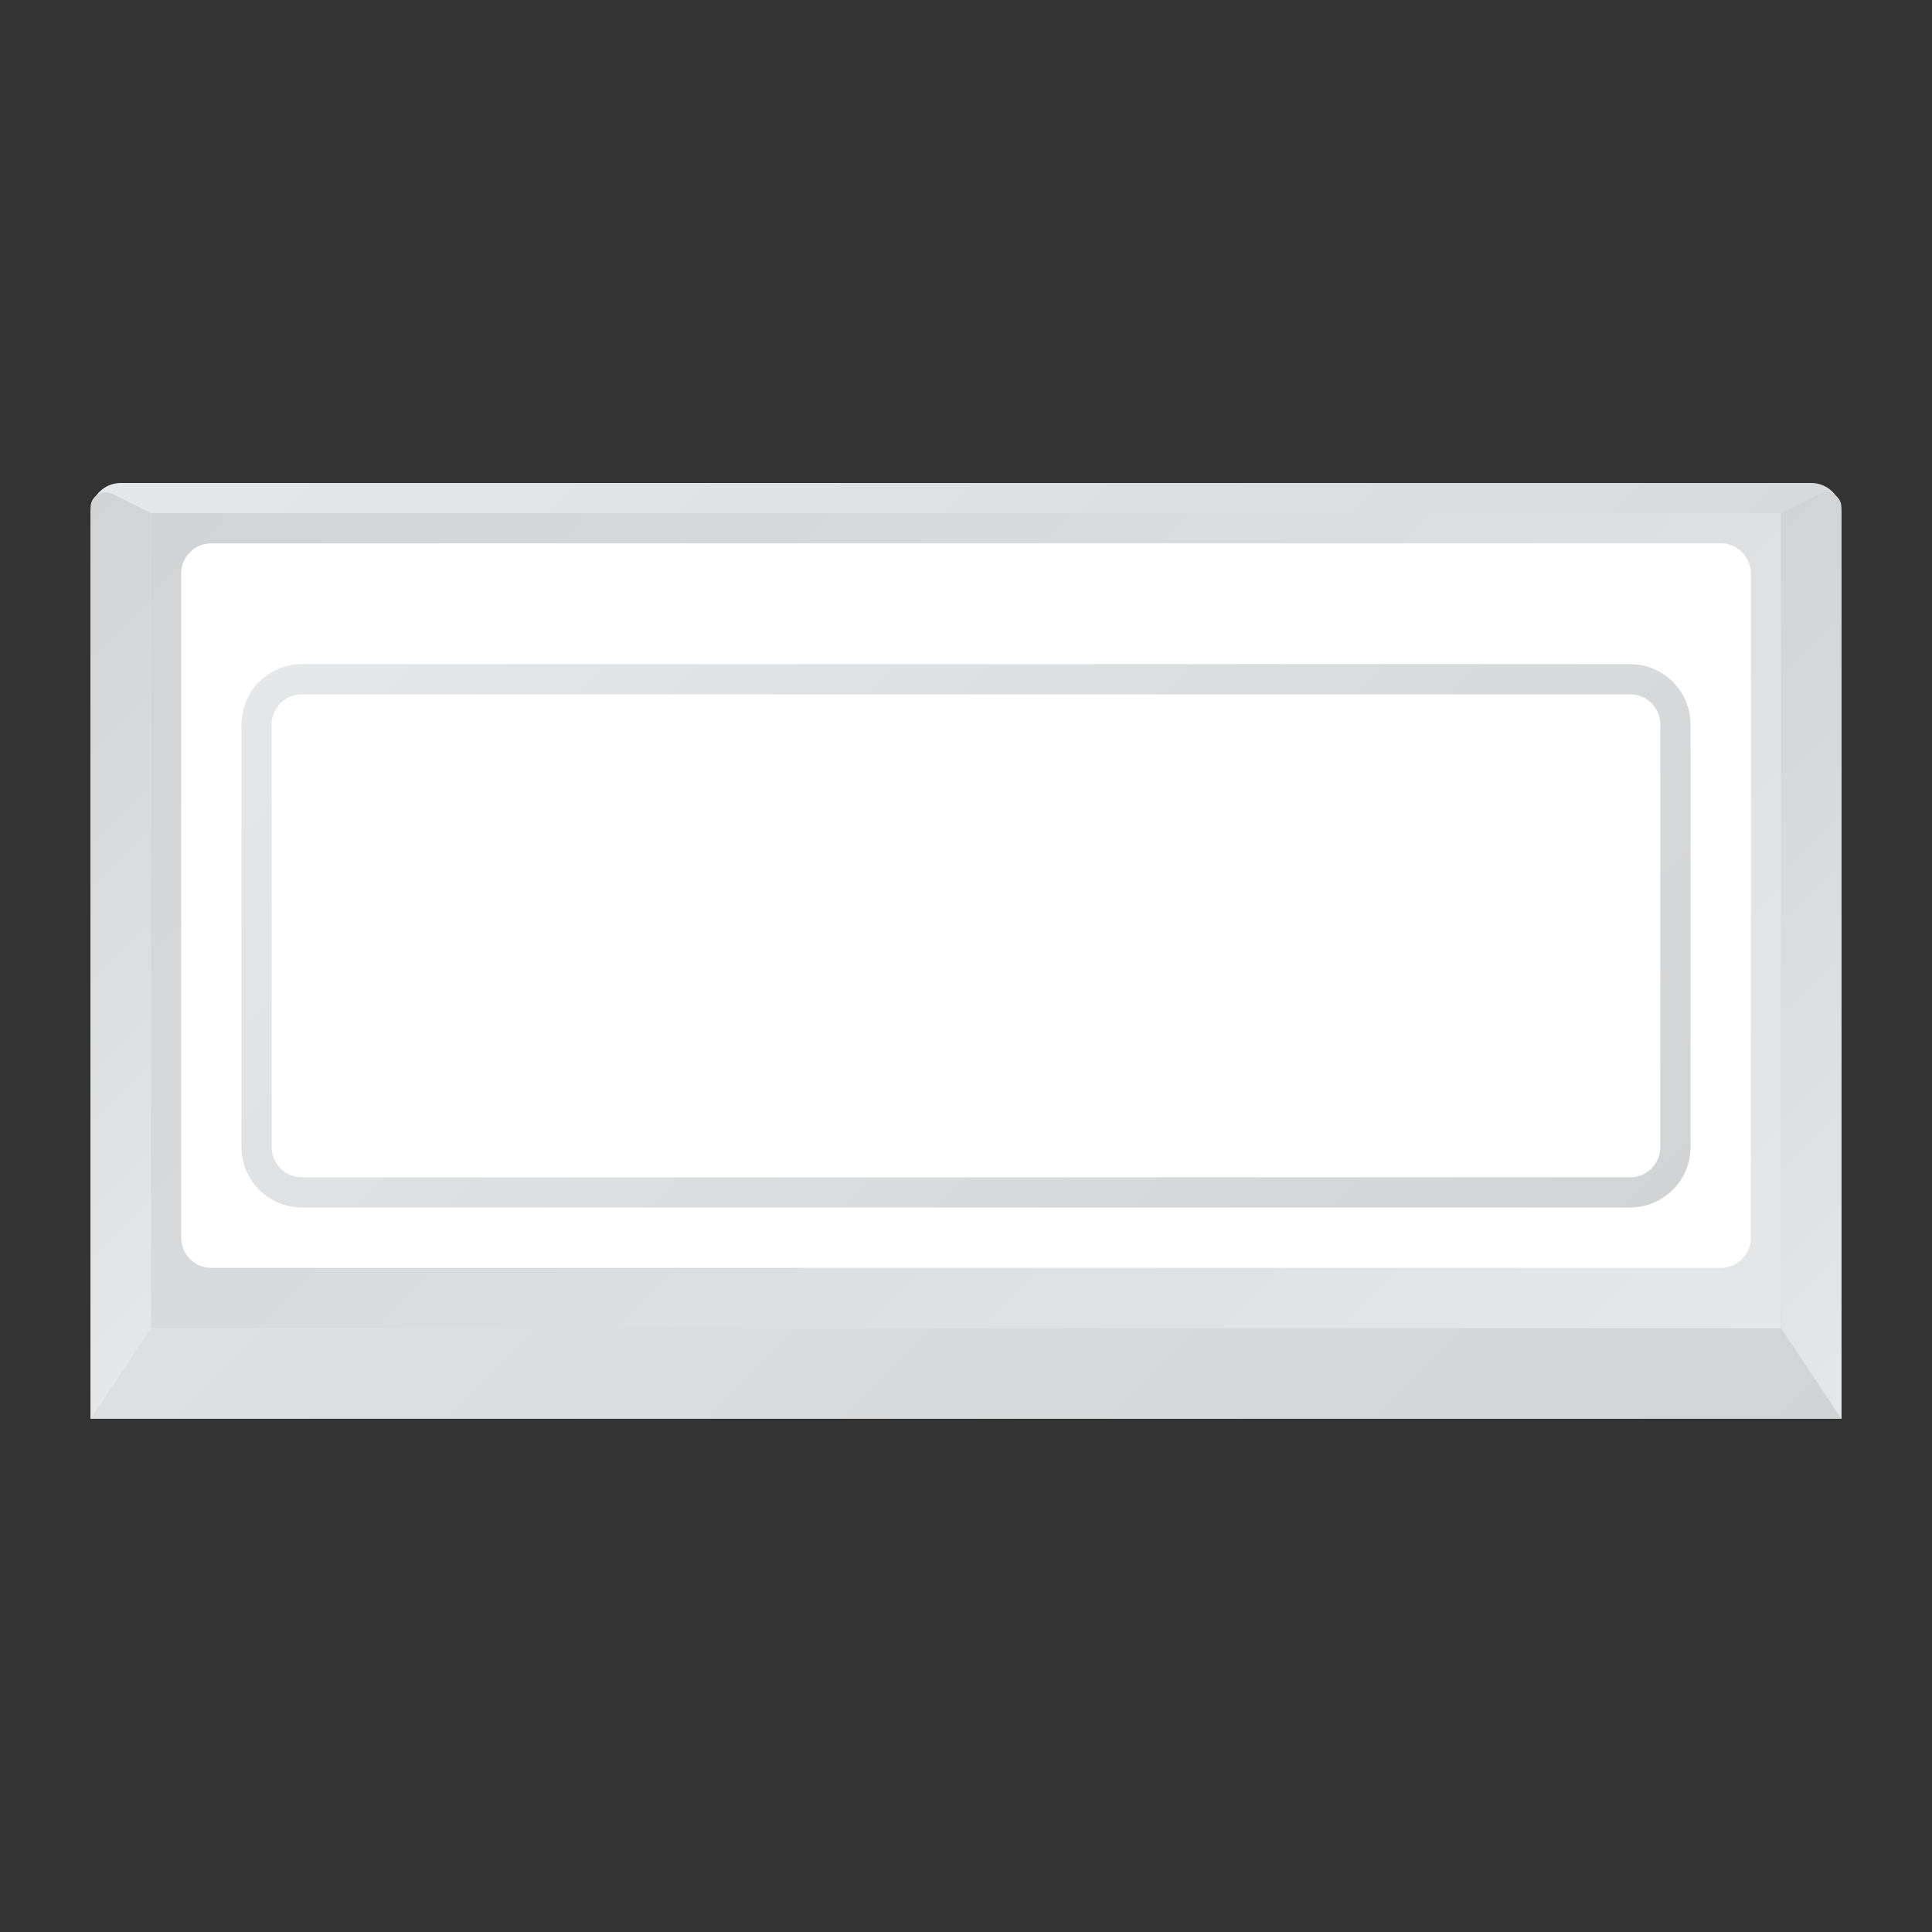 <?xml version="1.0" encoding="UTF-8" standalone="no"?>
<svg
   xmlns:dc="http://purl.org/dc/elements/1.1/"
   xmlns:cc="http://creativecommons.org/ns#"
   xmlns:rdf="http://www.w3.org/1999/02/22-rdf-syntax-ns#"
   xmlns:svg="http://www.w3.org/2000/svg"
   xmlns="http://www.w3.org/2000/svg"
   viewBox="0 0 320 320"
   height="320"
   width="320"
   xml:space="preserve"
   version="1.1"
   id="svg2"><rect x="0" y="0" width="320" height="320" fill="#333333" stroke="none"/><defs
     id="defs6"><clipPath
       id="clipPath16"
       clipPathUnits="userSpaceOnUse"><path
         id="path18"
         d="m 16,192 c -2.209,0 -4,-1.791 -4,-4 l 0,0 0,-120 232,0 0,120 c 0,2.209 -1.791,4 -4,4 l 0,0 -224,0 z" /></clipPath><linearGradient
       id="linearGradient24"
       spreadMethod="pad"
       gradientTransform="matrix(176.828,-176.828,-176.828,-176.828,39.586,217.243)"
       gradientUnits="userSpaceOnUse"
       y2="0"
       x2="1"
       y1="0"
       x1="0"><stop
         id="stop26"
         offset="0"
         style="stop-opacity:1;stop-color:#e6e7e8" /><stop
         id="stop28"
         offset="1"
         style="stop-opacity:1;stop-color:#d1d3d4" /></linearGradient><clipPath
       id="clipPath36"
       clipPathUnits="userSpaceOnUse"><path
         id="path38"
         d="m 20,80 216,0 0,108 -216,0 0,-108 z" /></clipPath><linearGradient
       id="linearGradient44"
       spreadMethod="pad"
       gradientTransform="matrix(-162,162,162,162,209,53)"
       gradientUnits="userSpaceOnUse"
       y2="0"
       x2="1"
       y1="0"
       x1="0"><stop
         id="stop46"
         offset="0"
         style="stop-opacity:1;stop-color:#e6e7e8" /><stop
         id="stop48"
         offset="1"
         style="stop-opacity:1;stop-color:#d1d3d4" /></linearGradient><clipPath
       id="clipPath56"
       clipPathUnits="userSpaceOnUse"><path
         id="path58"
         d="M 0,256 256,256 256,0 0,0 0,256 Z" /></clipPath><clipPath
       id="clipPath68"
       clipPathUnits="userSpaceOnUse"><path
         id="path70"
         d="m 40,168 c -4.411,0 -8,-3.589 -8,-8 l 0,0 0,-56 c 0,-4.411 3.589,-8 8,-8 l 0,0 176,0 c 4.411,0 8,3.589 8,8 l 0,0 0,56 c 0,4.411 -3.589,8 -8,8 l 0,0 -176,0 z m -4,-64 0,56 c 0,2.209 1.791,4 4,4 l 0,0 176,0 c 2.209,0 4,-1.791 4,-4 l 0,0 0,-56 c 0,-2.209 -1.791,-4 -4,-4 l 0,0 -176,0 c -2.209,0 -4,1.791 -4,4" /></clipPath><linearGradient
       id="linearGradient76"
       spreadMethod="pad"
       gradientTransform="matrix(127.308,-127.308,-127.308,-127.308,64.346,195.654)"
       gradientUnits="userSpaceOnUse"
       y2="0"
       x2="1"
       y1="0"
       x1="0"><stop
         id="stop78"
         offset="0"
         style="stop-opacity:1;stop-color:#e6e7e8" /><stop
         id="stop80"
         offset="1"
         style="stop-opacity:1;stop-color:#d1d3d4" /></linearGradient><clipPath
       id="clipPath88"
       clipPathUnits="userSpaceOnUse"><path
         id="path90"
         d="M 241.105,190.552 236,188 l 0,-108 8,-12 0,120.764 c 0,1.159 -0.951,2.002 -2.001,2.002 l 0,0 c -0.296,0 -0.6,-0.067 -0.894,-0.214" /></clipPath><linearGradient
       id="linearGradient96"
       spreadMethod="pad"
       gradientTransform="matrix(-64,64,64,64,274.398,98.398)"
       gradientUnits="userSpaceOnUse"
       y2="0"
       x2="1"
       y1="0"
       x1="0"><stop
         id="stop98"
         offset="0"
         style="stop-opacity:1;stop-color:#e6e7e8" /><stop
         id="stop100"
         offset="1"
         style="stop-opacity:1;stop-color:#d1d3d4" /></linearGradient><clipPath
       id="clipPath108"
       clipPathUnits="userSpaceOnUse"><path
         id="path110"
         d="M 12,188.764 12,68 l 8,12 0,108 -5.106,2.552 c -0.293,0.147 -0.597,0.214 -0.893,0.214 l 0,0 c -1.05,0 -2.001,-0.843 -2.001,-2.002" /></clipPath><linearGradient
       id="linearGradient116"
       spreadMethod="pad"
       gradientTransform="matrix(-60.797,60.797,60.797,60.797,44,100)"
       gradientUnits="userSpaceOnUse"
       y2="0"
       x2="1"
       y1="0"
       x1="0"><stop
         id="stop118"
         offset="0"
         style="stop-opacity:1;stop-color:#e6e7e8" /><stop
         id="stop120"
         offset="1"
         style="stop-opacity:1;stop-color:#d1d3d4" /></linearGradient></defs><g
     transform="matrix(1.25,0,0,-1.25,0,320)"
     id="g10"><g
       id="g12"><g
         clip-path="url(#clipPath16)"
         id="g14"><g
           id="g20"><g
             id="g22"><path
               id="path30"
               style="fill:url(#linearGradient24);stroke:none"
               d="m 16,192 c -2.209,0 -4,-1.791 -4,-4 l 0,0 0,-120 232,0 0,120 c 0,2.209 -1.791,4 -4,4 l 0,0 -224,0 z" /></g></g></g></g><g
       id="g32"><g
         clip-path="url(#clipPath36)"
         id="g34"><g
           id="g40"><g
             id="g42"><path
               id="path50"
               style="fill:url(#linearGradient44);stroke:none"
               d="m 20,80 216,0 0,108 -216,0 0,-108 z" /></g></g></g></g><g
       id="g52"><g
         clip-path="url(#clipPath56)"
         id="g54"><g
           transform="translate(228,88)"
           id="g60"><path
             id="path62"
             style="fill:#ffffff;fill-opacity:1;fill-rule:nonzero;stroke:none"
             d="m 0,0 -200,0 c -2.209,0 -4,1.791 -4,4 l 0,88 c 0,2.209 1.791,4 4,4 L 0,96 c 2.209,0 4,-1.791 4,-4 L 4,4 C 4,1.791 2.209,0 0,0" /></g></g></g><g
       id="g64"><g
         clip-path="url(#clipPath68)"
         id="g66"><g
           id="g72"><g
             id="g74"><path
               id="path82"
               style="fill:url(#linearGradient76);stroke:none"
               d="m 40,168 c -4.411,0 -8,-3.589 -8,-8 l 0,0 0,-56 c 0,-4.411 3.589,-8 8,-8 l 0,0 176,0 c 4.411,0 8,3.589 8,8 l 0,0 0,56 c 0,4.411 -3.589,8 -8,8 l 0,0 -176,0 z m -4,-64 0,56 c 0,2.209 1.791,4 4,4 l 0,0 176,0 c 2.209,0 4,-1.791 4,-4 l 0,0 0,-56 c 0,-2.209 -1.791,-4 -4,-4 l 0,0 -176,0 c -2.209,0 -4,1.791 -4,4" /></g></g></g></g><g
       id="g84"><g
         clip-path="url(#clipPath88)"
         id="g86"><g
           id="g92"><g
             id="g94"><path
               id="path102"
               style="fill:url(#linearGradient96);stroke:none"
               d="M 241.105,190.552 236,188 l 0,-108 8,-12 0,120.764 c 0,1.159 -0.951,2.002 -2.001,2.002 l 0,0 c -0.296,0 -0.6,-0.067 -0.894,-0.214" /></g></g></g></g><g
       id="g104"><g
         clip-path="url(#clipPath108)"
         id="g106"><g
           id="g112"><g
             id="g114"><path
               id="path122"
               style="fill:url(#linearGradient116);stroke:none"
               d="M 12,188.764 12,68 l 8,12 0,108 -5.106,2.552 c -0.293,0.147 -0.597,0.214 -0.893,0.214 l 0,0 c -1.05,0 -2.001,-0.843 -2.001,-2.002" /></g></g></g></g></g></svg>